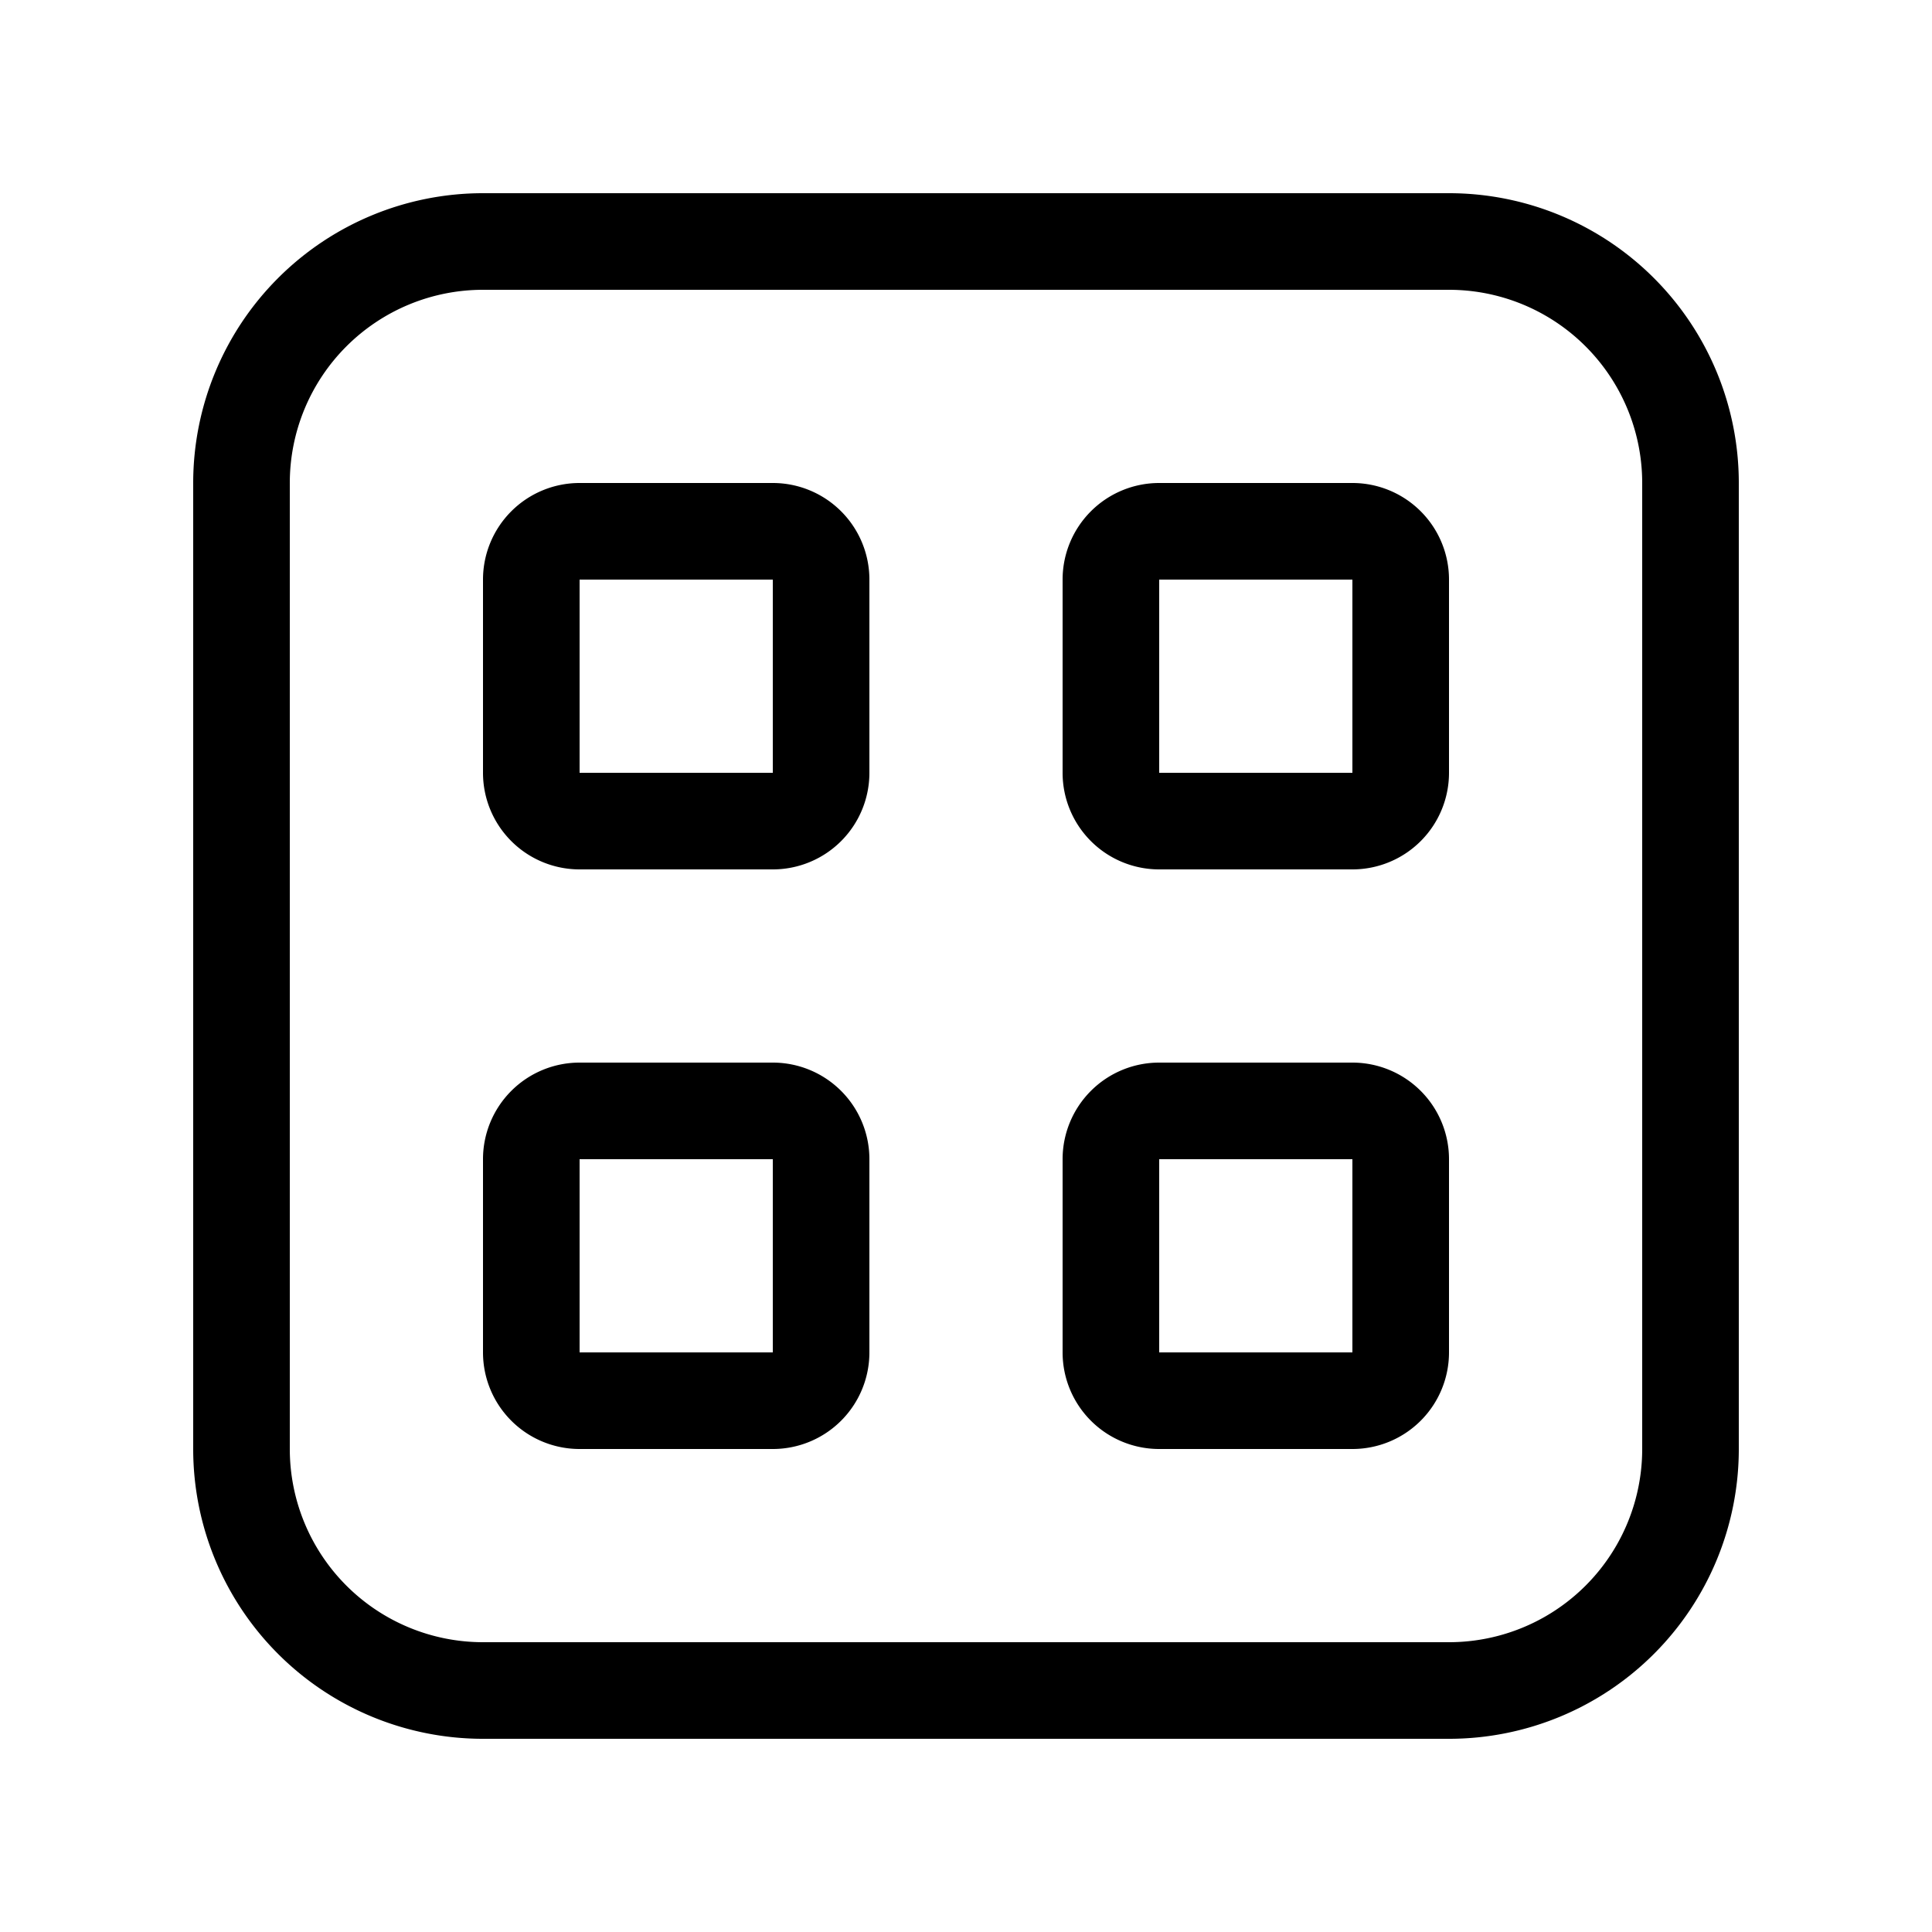 <svg xmlns="http://www.w3.org/2000/svg" xmlns:xlink="http://www.w3.org/1999/xlink" width="20" height="20" viewBox="0 0 20 20"><path fill="currentColor" d="M5 6a1 1 0 0 1 1-1h2a1 1 0 0 1 1 1v2a1 1 0 0 1-1 1H6a1 1 0 0 1-1-1V6Zm3 0H6v2h2V6Zm-3 6a1 1 0 0 1 1-1h2a1 1 0 0 1 1 1v2a1 1 0 0 1-1 1H6a1 1 0 0 1-1-1v-2Zm3 0H6v2h2v-2Zm4-7a1 1 0 0 0-1 1v2a1 1 0 0 0 1 1h2a1 1 0 0 0 1-1V6a1 1 0 0 0-1-1h-2Zm0 1h2v2h-2V6Zm-1 6a1 1 0 0 1 1-1h2a1 1 0 0 1 1 1v2a1 1 0 0 1-1 1h-2a1 1 0 0 1-1-1v-2Zm3 0h-2v2h2v-2ZM5 2a3 3 0 0 0-3 3v10a3 3 0 0 0 3 3h10a3 3 0 0 0 3-3V5a3 3 0 0 0-3-3H5ZM3 5a2 2 0 0 1 2-2h10a2 2 0 0 1 2 2v10a2 2 0 0 1-2 2H5a2 2 0 0 1-2-2V5Z"/></svg>